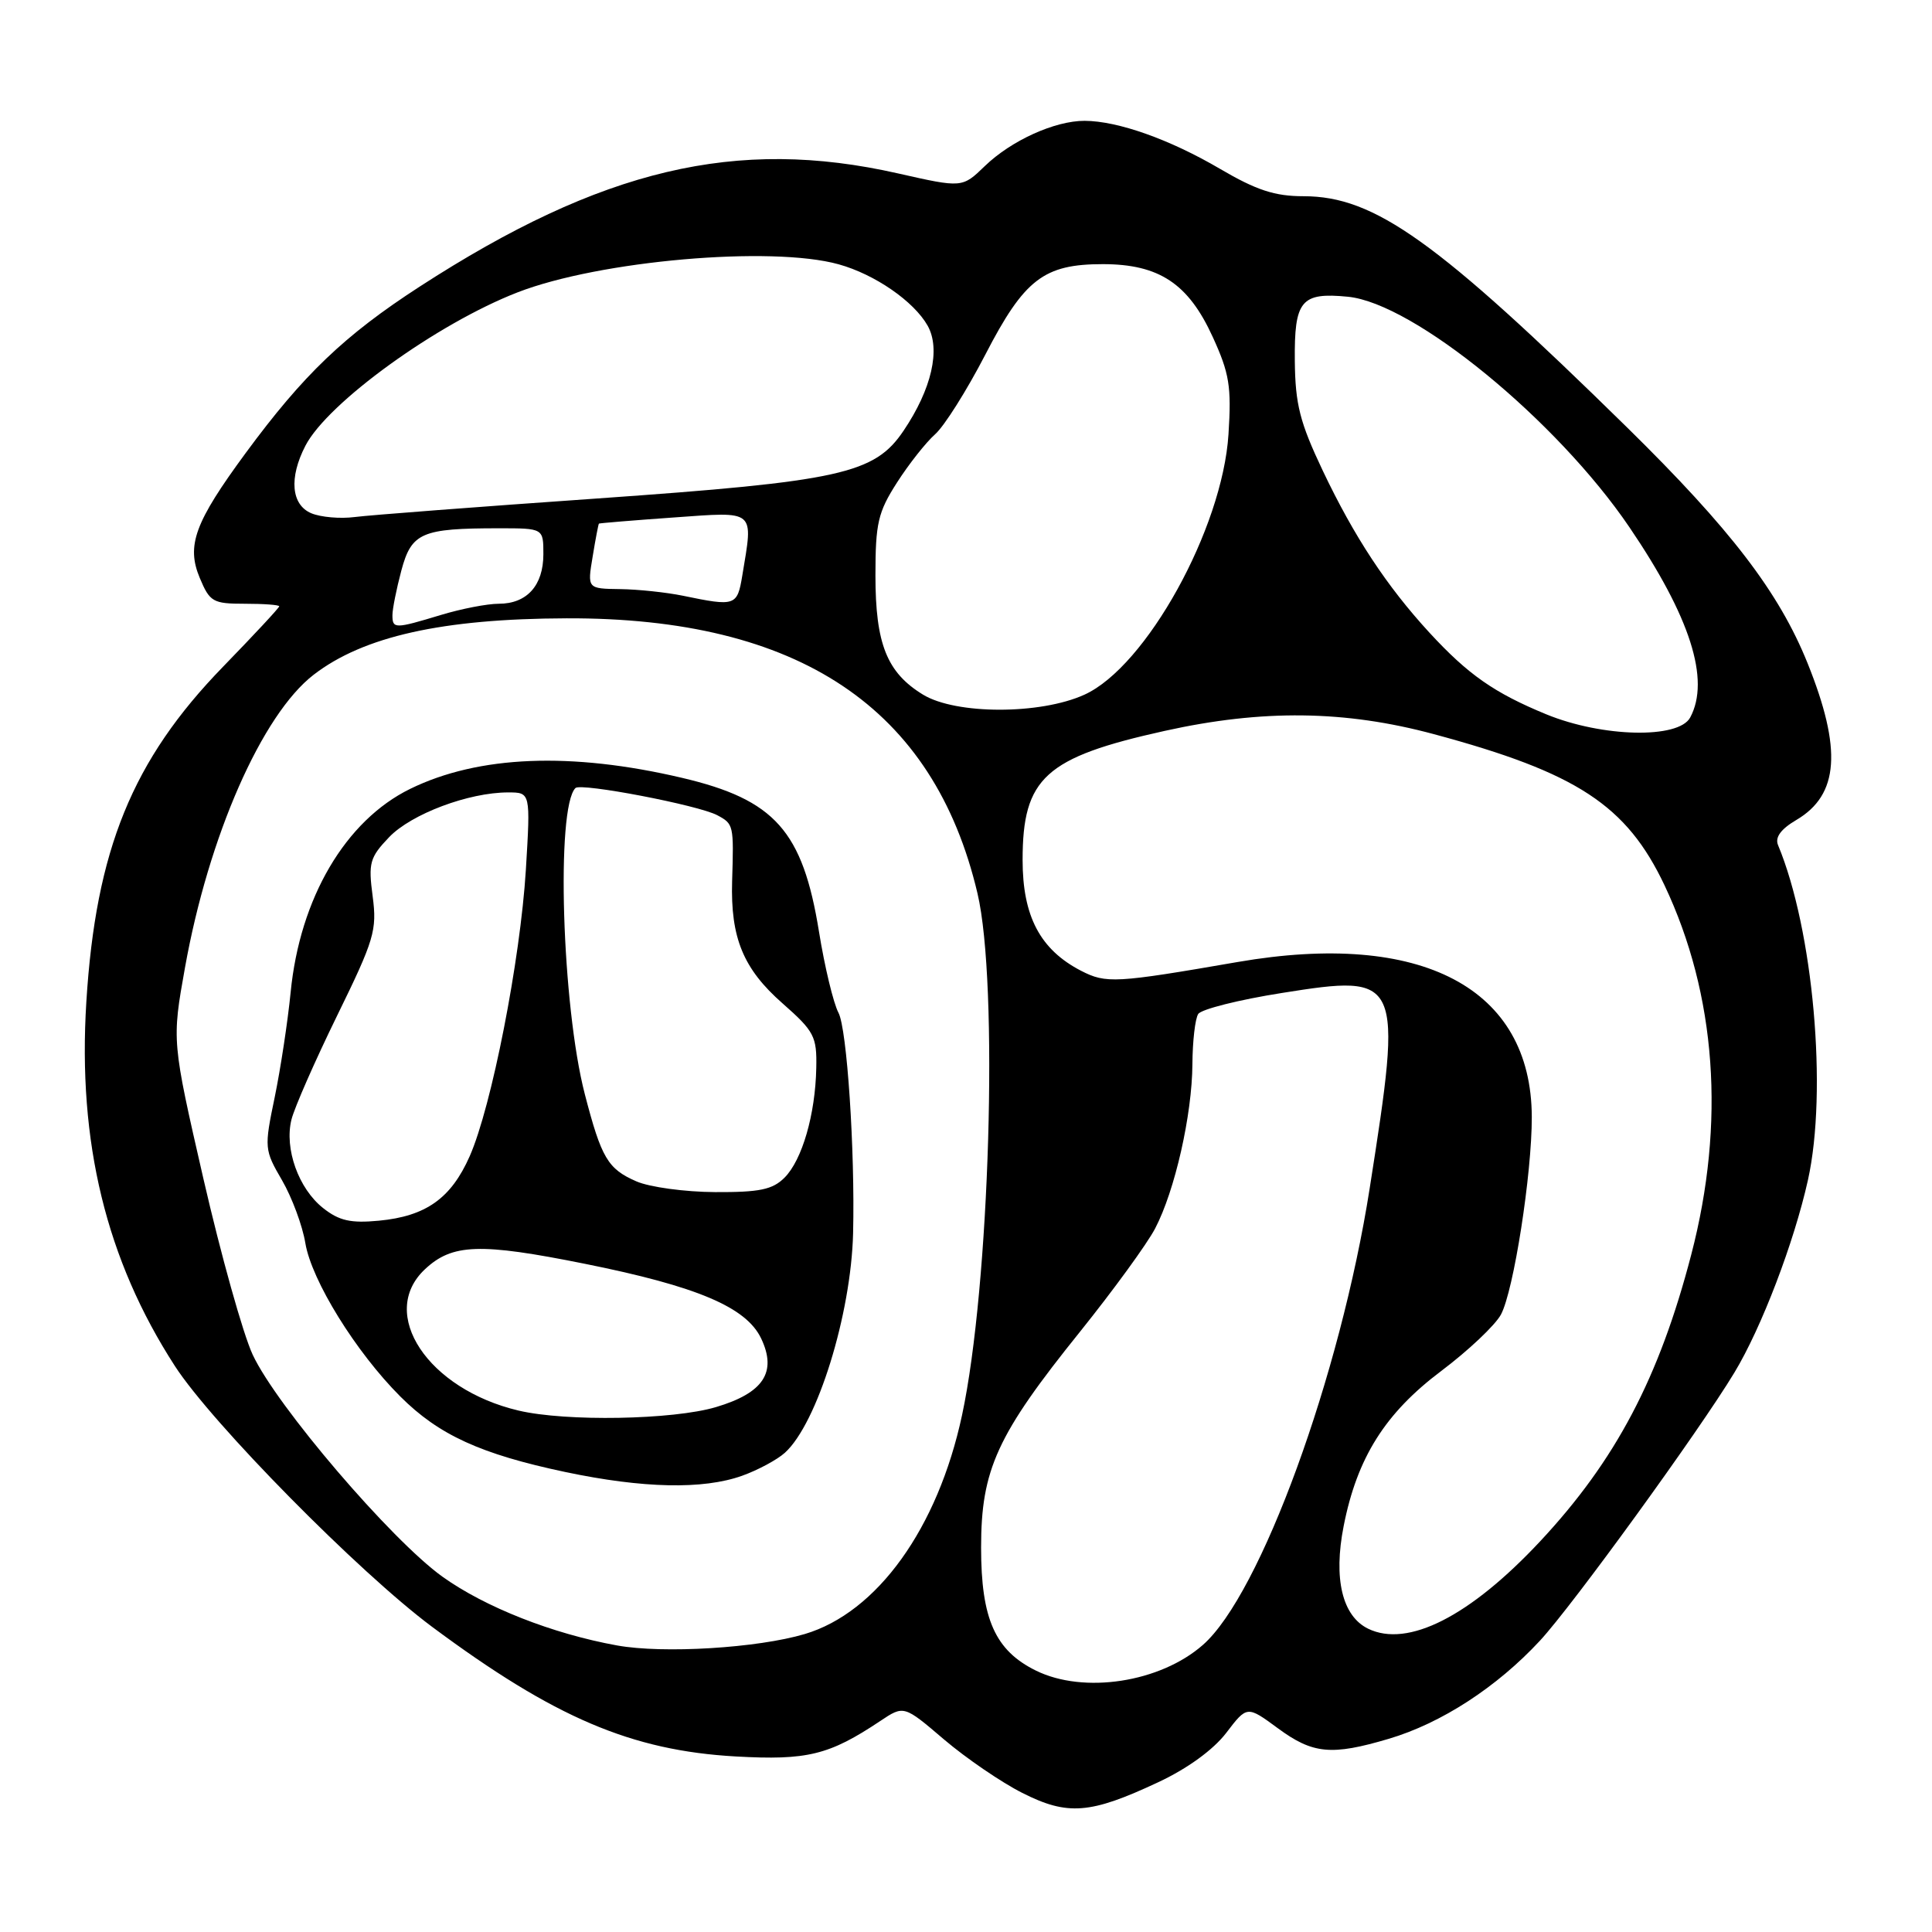 <?xml version="1.0" encoding="UTF-8" standalone="no"?>
<!DOCTYPE svg PUBLIC "-//W3C//DTD SVG 1.1//EN" "http://www.w3.org/Graphics/SVG/1.1/DTD/svg11.dtd" >
<svg xmlns="http://www.w3.org/2000/svg" xmlns:xlink="http://www.w3.org/1999/xlink" version="1.1" viewBox="0 0 256 256">
 <g >
 <path fill="currentColor"
d=" M 153.46 236.16 C 157.34 234.35 160.76 231.86 162.48 229.62 C 165.24 226.00 165.24 226.00 169.32 229.00 C 173.96 232.42 176.43 232.65 184.02 230.40 C 190.98 228.34 198.34 223.56 204.05 217.40 C 208.37 212.74 225.16 189.59 229.82 181.87 C 233.41 175.93 237.72 164.64 239.56 156.37 C 242.18 144.58 240.27 123.18 235.60 111.98 C 235.17 110.95 235.97 109.86 238.04 108.64 C 243.68 105.31 244.10 99.28 239.51 87.87 C 235.72 78.47 229.32 70.12 215.60 56.64 C 190.38 31.89 182.15 26.00 172.72 26.00 C 168.91 26.00 166.48 25.20 161.67 22.38 C 154.99 18.46 148.13 16.03 143.72 16.01 C 139.78 16.00 134.01 18.61 130.50 22.00 C 127.50 24.90 127.50 24.90 119.00 22.98 C 97.59 18.13 79.72 22.36 55.59 37.99 C 45.64 44.44 40.21 49.63 32.56 60.02 C 25.80 69.21 24.67 72.28 26.47 76.58 C 27.80 79.76 28.21 80.00 32.45 80.00 C 34.95 80.00 37.00 80.15 37.00 80.34 C 37.00 80.53 33.65 84.13 29.55 88.35 C 17.54 100.71 12.69 112.60 11.44 132.76 C 10.28 151.35 14.06 166.91 23.17 181.00 C 28.09 188.61 47.55 208.34 57.25 215.56 C 73.45 227.60 83.66 231.96 97.50 232.74 C 106.97 233.27 109.87 232.56 116.64 228.04 C 119.77 225.95 119.77 225.95 125.09 230.49 C 128.02 232.98 132.68 236.17 135.46 237.57 C 141.47 240.61 144.46 240.38 153.46 236.16 Z  M 137.26 221.36 C 131.86 218.70 130.00 214.52 130.00 205.07 C 130.00 194.71 132.09 190.15 143.14 176.42 C 147.52 170.96 151.99 164.83 153.06 162.78 C 155.68 157.78 157.96 147.72 158.00 141.00 C 158.02 137.97 158.36 134.99 158.77 134.36 C 159.17 133.73 164.17 132.47 169.88 131.57 C 185.72 129.05 185.89 129.43 181.49 157.46 C 177.60 182.29 167.02 211.27 159.39 217.96 C 153.72 222.94 143.61 224.49 137.26 221.36 Z  M 81.76 218.03 C 73.19 216.48 64.28 212.96 58.64 208.93 C 51.83 204.05 36.65 186.30 33.48 179.50 C 32.20 176.75 29.27 166.27 26.96 156.22 C 22.77 137.94 22.77 137.94 24.51 128.22 C 27.63 110.80 34.71 94.68 41.57 89.40 C 48.17 84.32 58.63 81.98 75.07 81.93 C 105.84 81.82 123.73 93.79 129.52 118.37 C 132.34 130.30 131.15 170.41 127.47 187.54 C 124.26 202.50 116.23 213.67 106.63 216.52 C 100.36 218.38 87.88 219.14 81.76 218.03 Z  M 98.32 195.55 C 100.42 194.80 102.97 193.43 104.00 192.50 C 108.29 188.62 112.78 174.16 113.04 163.38 C 113.30 152.42 112.23 136.30 111.10 134.19 C 110.44 132.95 109.27 128.12 108.52 123.45 C 106.36 110.10 102.67 105.96 90.38 103.07 C 75.67 99.61 63.40 100.10 54.35 104.53 C 45.77 108.73 39.73 119.01 38.51 131.50 C 38.13 135.35 37.18 141.60 36.40 145.39 C 35.00 152.11 35.03 152.37 37.37 156.39 C 38.68 158.65 40.08 162.40 40.46 164.72 C 41.29 169.68 47.15 179.15 53.04 185.04 C 58.14 190.14 63.70 192.68 74.91 195.05 C 85.22 197.22 93.15 197.39 98.32 195.55 Z  M 181.28 215.81 C 177.85 214.13 176.67 209.18 178.04 202.22 C 179.82 193.15 183.54 187.24 191.00 181.64 C 194.57 178.95 198.12 175.60 198.88 174.19 C 200.57 171.05 202.99 155.53 202.97 148.00 C 202.92 130.92 188.39 123.26 164.00 127.47 C 147.77 130.28 146.57 130.34 143.24 128.63 C 137.83 125.83 135.50 121.41 135.50 113.96 C 135.50 103.07 138.48 100.36 154.31 96.85 C 167.28 93.97 178.23 94.11 190.00 97.28 C 208.97 102.39 215.53 106.69 220.56 117.31 C 227.42 131.81 228.65 148.79 224.10 166.24 C 219.84 182.61 214.08 193.52 204.07 204.24 C 194.77 214.19 186.54 218.37 181.28 215.81 Z  M 204.89 94.65 C 197.99 91.81 194.53 89.39 189.40 83.82 C 183.74 77.66 179.44 71.13 175.27 62.36 C 172.24 55.97 171.63 53.59 171.57 47.83 C 171.49 39.80 172.39 38.71 178.61 39.32 C 187.35 40.18 206.27 55.67 215.90 69.85 C 223.97 81.73 226.64 90.07 223.96 95.07 C 222.43 97.93 212.33 97.70 204.89 94.65 Z  M 122.30 92.04 C 117.52 89.12 116.00 85.32 116.00 76.25 C 116.00 69.32 116.34 67.87 118.85 63.95 C 120.42 61.50 122.69 58.62 123.91 57.54 C 125.13 56.46 128.11 51.72 130.55 47.01 C 135.73 36.98 138.31 35.00 146.15 35.00 C 153.59 35.01 157.46 37.57 160.69 44.64 C 162.90 49.47 163.19 51.21 162.78 57.55 C 161.98 70.07 151.87 88.34 143.69 92.05 C 137.84 94.71 126.66 94.70 122.30 92.04 Z  M 52.00 81.51 C 52.00 80.70 52.53 78.04 53.18 75.60 C 54.53 70.57 55.86 70.00 66.12 70.00 C 72.00 70.00 72.00 70.00 72.00 73.43 C 72.00 77.58 69.82 80.00 66.09 80.00 C 64.56 80.00 61.11 80.67 58.41 81.49 C 52.30 83.34 52.00 83.34 52.00 81.51 Z  M 90.50 78.94 C 88.30 78.49 84.55 78.09 82.16 78.06 C 77.82 78.00 77.82 78.00 78.53 73.75 C 78.91 71.41 79.29 69.45 79.36 69.38 C 79.44 69.32 83.89 68.95 89.25 68.57 C 100.24 67.79 99.82 67.43 98.36 76.25 C 97.69 80.30 97.45 80.38 90.50 78.94 Z  M 41.25 68.01 C 38.59 66.89 38.27 63.31 40.47 59.06 C 43.42 53.36 57.91 42.88 68.58 38.74 C 79.42 34.53 102.19 32.54 111.12 35.02 C 115.92 36.35 121.10 39.93 122.92 43.16 C 124.66 46.27 123.46 51.54 119.73 57.07 C 115.88 62.79 111.40 63.78 79.16 66.05 C 63.40 67.15 48.92 68.26 47.00 68.51 C 45.08 68.76 42.49 68.53 41.25 68.01 Z  M 68.72 186.91 C 56.70 184.08 50.05 174.06 56.30 168.19 C 59.92 164.79 63.57 164.66 77.50 167.46 C 92.39 170.45 98.89 173.21 100.86 177.36 C 102.98 181.83 101.16 184.58 94.86 186.45 C 89.17 188.14 75.00 188.39 68.72 186.91 Z  M 42.82 160.08 C 39.56 157.51 37.66 152.20 38.62 148.35 C 39.01 146.78 41.73 140.59 44.67 134.58 C 49.60 124.51 49.97 123.27 49.38 118.77 C 48.79 114.33 48.99 113.62 51.57 110.92 C 54.52 107.85 62.10 105.00 67.33 105.00 C 70.30 105.00 70.30 105.00 69.68 115.25 C 68.94 127.24 65.14 146.64 62.23 153.22 C 59.76 158.80 56.43 161.16 50.19 161.75 C 46.48 162.10 44.94 161.76 42.82 160.08 Z  M 84.33 156.54 C 80.54 154.89 79.69 153.46 77.49 144.98 C 74.46 133.29 73.65 107.01 76.25 104.42 C 76.96 103.70 92.55 106.69 95.04 108.02 C 97.21 109.18 97.24 109.30 97.01 116.76 C 96.79 124.26 98.48 128.38 103.70 132.96 C 107.89 136.65 108.25 137.34 108.16 141.50 C 108.04 147.67 106.29 153.71 103.95 156.05 C 102.37 157.63 100.64 157.99 94.75 157.96 C 90.76 157.94 86.07 157.30 84.33 156.54 Z "/>
</g>
</svg>